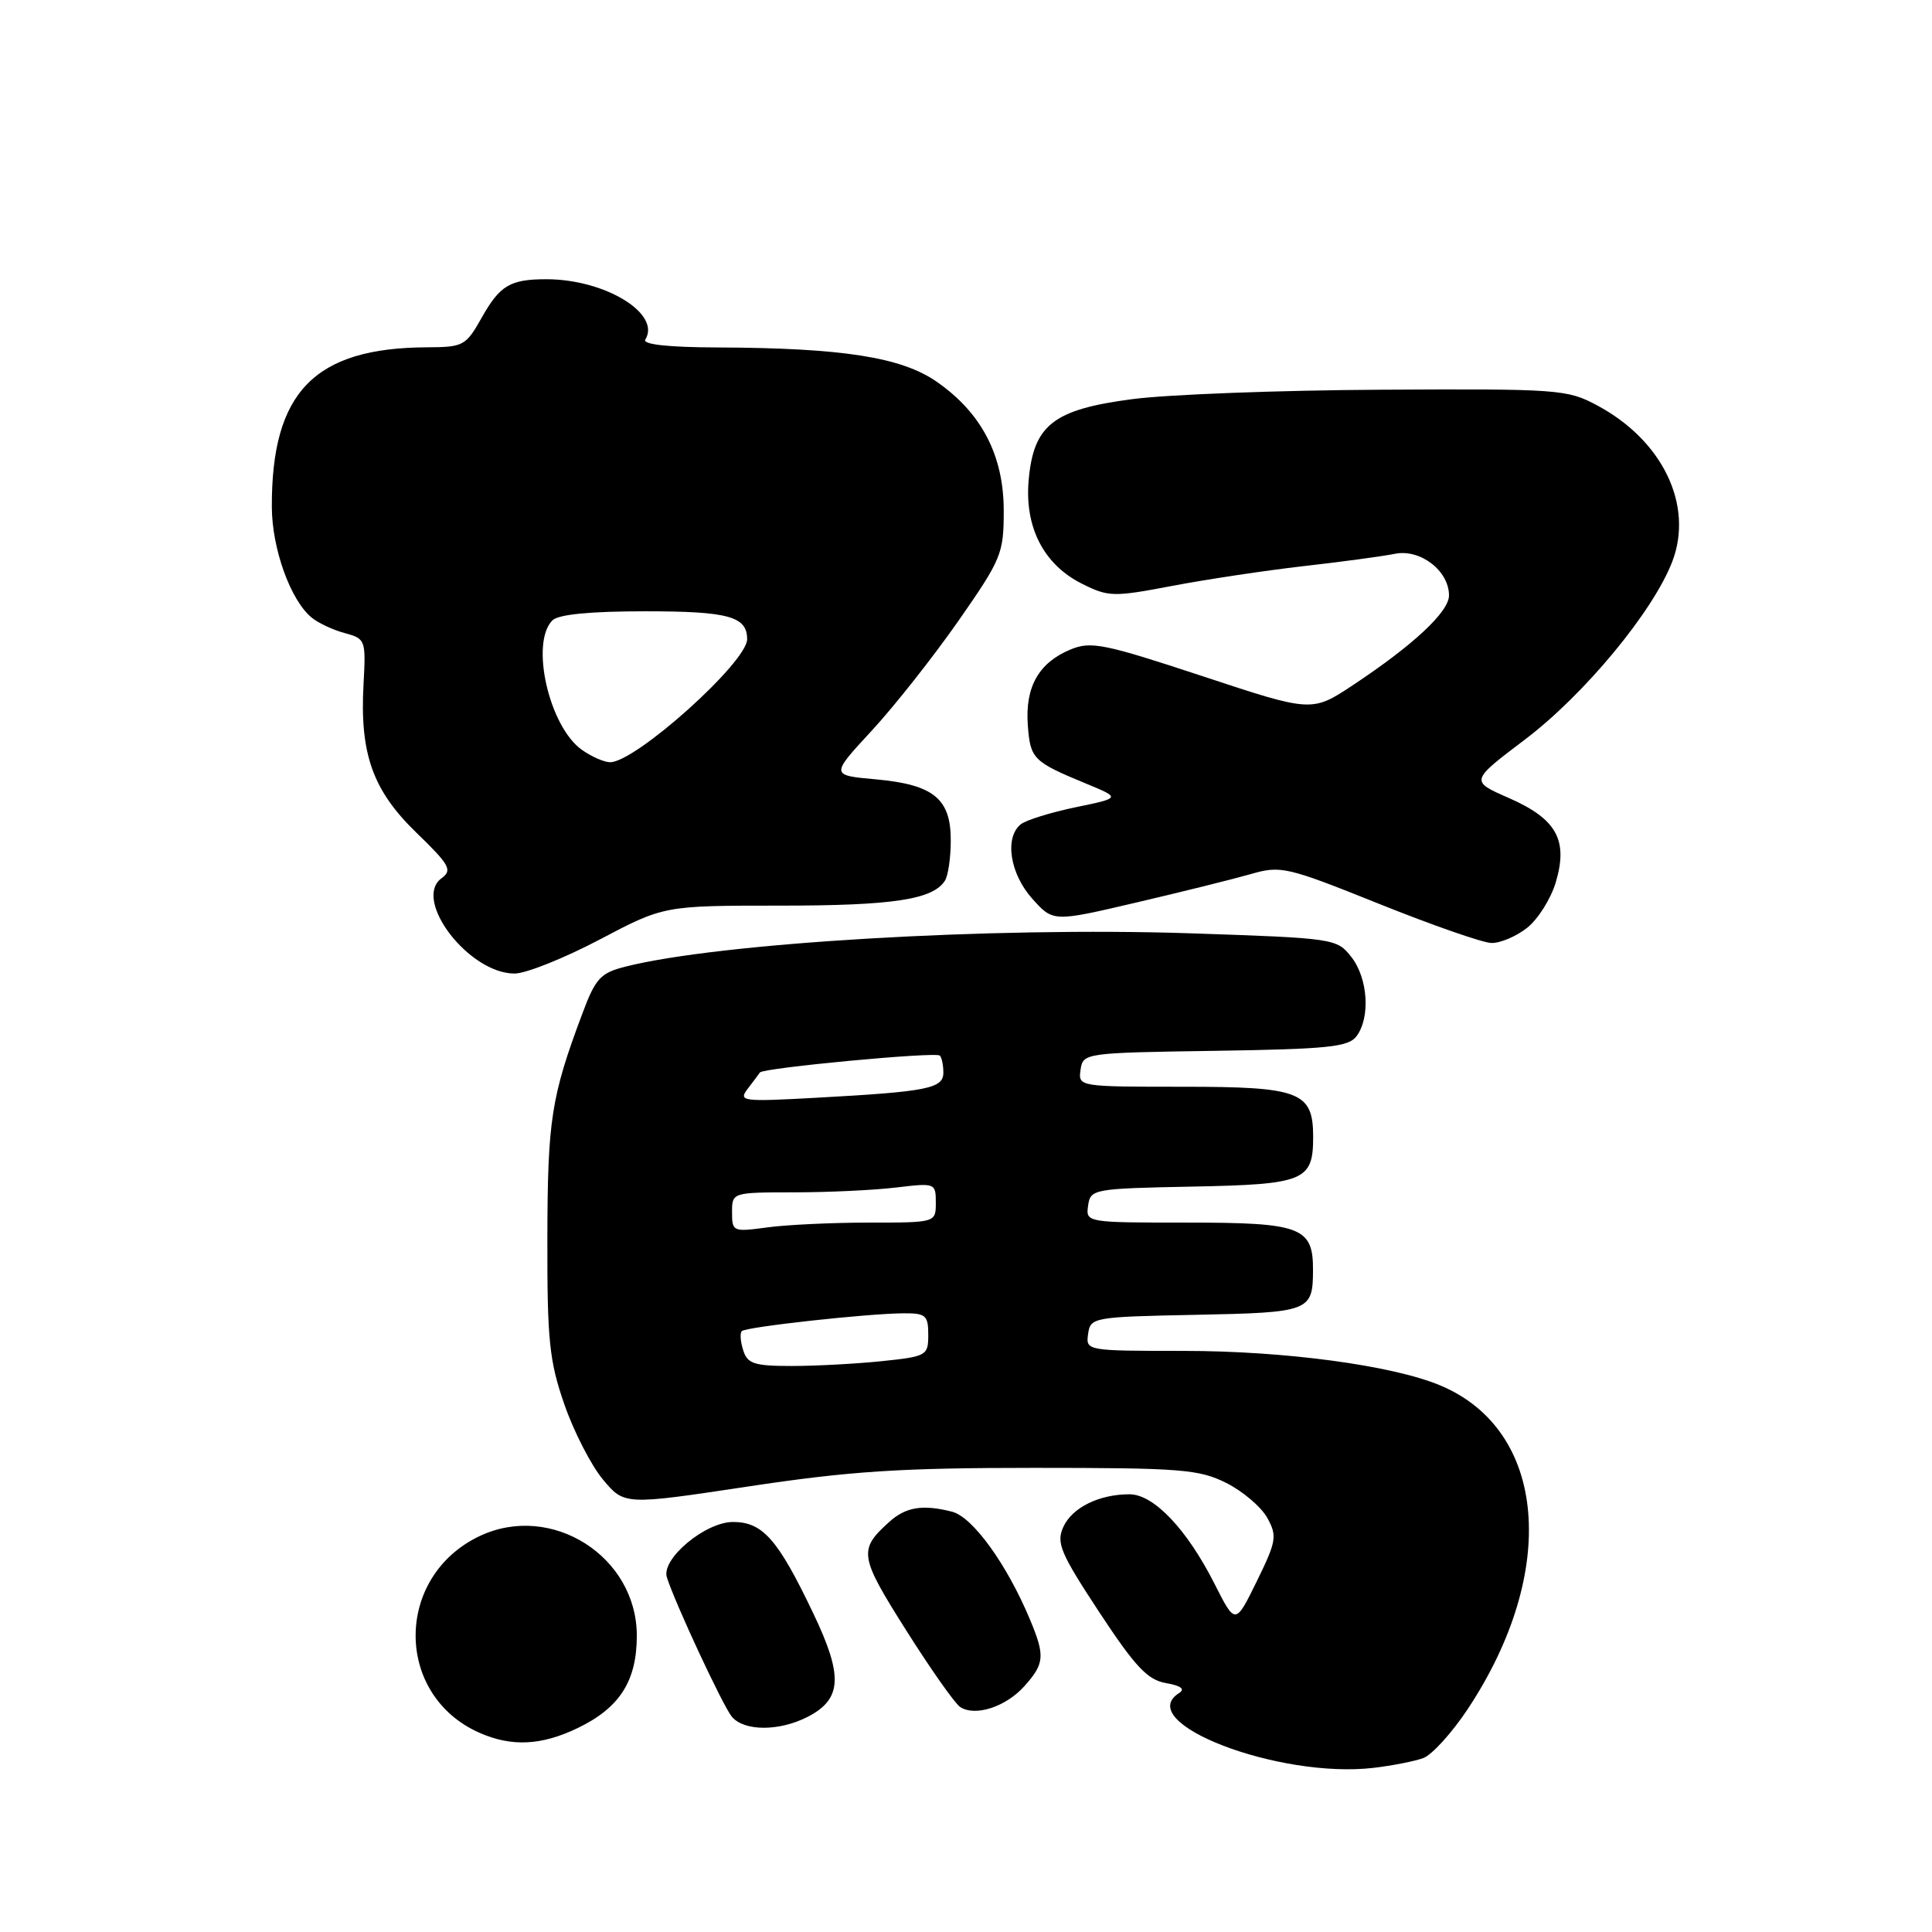 <?xml version="1.0" encoding="UTF-8" standalone="no"?>
<!DOCTYPE svg PUBLIC "-//W3C//DTD SVG 1.1//EN" "http://www.w3.org/Graphics/SVG/1.1/DTD/svg11.dtd" >
<svg xmlns="http://www.w3.org/2000/svg" xmlns:xlink="http://www.w3.org/1999/xlink" version="1.1" viewBox="0 0 256 256">
 <g >
 <path fill="currentColor"
d=" M 188.60 232.95 C 189.75 232.52 192.38 229.62 194.45 226.51 C 206.57 208.25 204.99 189.49 190.83 183.57 C 184.47 180.91 170.21 179.00 156.80 179.00 C 143.95 179.00 143.86 178.98 144.18 176.75 C 144.49 174.56 144.84 174.49 158.46 174.22 C 173.55 173.92 173.96 173.76 173.98 168.32 C 174.01 162.60 172.42 162.00 157.36 162.00 C 143.93 162.00 143.86 161.99 144.18 159.75 C 144.49 157.56 144.85 157.49 158.00 157.23 C 172.86 156.94 174.00 156.47 174.00 150.64 C 174.00 144.67 172.25 144.00 156.78 144.00 C 142.92 144.00 142.86 143.99 143.18 141.75 C 143.50 139.53 143.70 139.50 161.00 139.24 C 176.02 139.01 178.68 138.73 179.75 137.30 C 181.61 134.80 181.26 129.60 179.05 126.79 C 177.14 124.36 176.80 124.31 157.80 123.67 C 131.41 122.79 95.23 124.93 82.81 128.10 C 79.56 128.93 78.90 129.66 77.17 134.29 C 73.03 145.33 72.56 148.38 72.53 164.00 C 72.50 177.56 72.78 180.32 74.77 186.06 C 76.02 189.67 78.32 194.15 79.88 196.03 C 82.73 199.44 82.73 199.44 99.12 196.97 C 112.66 194.93 119.22 194.50 137.00 194.50 C 156.50 194.50 158.87 194.69 162.49 196.50 C 164.68 197.60 167.12 199.68 167.92 201.12 C 169.25 203.53 169.14 204.20 166.53 209.53 C 163.69 215.32 163.69 215.32 160.93 209.86 C 157.27 202.63 152.88 198.00 149.66 198.00 C 145.63 198.00 142.06 199.76 140.89 202.34 C 139.94 204.44 140.51 205.79 145.65 213.61 C 150.44 220.88 152.05 222.59 154.50 223.02 C 156.47 223.36 157.07 223.81 156.25 224.33 C 150.03 228.25 169.42 235.72 182.00 234.25 C 184.47 233.96 187.44 233.38 188.60 232.95 Z  M 76.60 228.95 C 82.12 226.28 84.38 222.73 84.38 216.75 C 84.39 206.22 73.05 199.04 63.55 203.54 C 52.27 208.90 52.24 224.58 63.50 229.59 C 67.79 231.49 71.75 231.30 76.60 228.95 Z  M 107.04 227.48 C 111.58 225.13 111.74 222.08 107.75 213.75 C 103.08 203.96 101.06 201.67 97.13 201.67 C 93.46 201.67 87.61 206.55 88.36 208.99 C 89.40 212.33 95.78 226.03 96.97 227.47 C 98.60 229.42 103.26 229.43 107.04 227.48 Z  M 135.75 223.41 C 138.41 220.43 138.49 219.42 136.48 214.60 C 133.42 207.28 128.89 201.01 126.16 200.31 C 122.24 199.31 120.01 199.68 117.80 201.69 C 113.73 205.36 113.86 206.20 120.05 215.99 C 123.30 221.14 126.53 225.73 127.23 226.19 C 129.22 227.49 133.29 226.17 135.75 223.41 Z  M 79.45 124.50 C 87.98 120.00 87.98 120.00 103.42 120.00 C 118.33 120.00 123.62 119.20 125.21 116.69 C 125.63 116.03 125.98 113.66 125.98 111.40 C 126.01 105.84 123.72 103.97 116.09 103.27 C 110.04 102.73 110.04 102.73 115.48 96.85 C 118.47 93.62 123.63 87.08 126.96 82.32 C 132.71 74.07 133.00 73.37 133.00 67.67 C 133.00 60.35 130.06 54.70 124.10 50.57 C 119.43 47.33 111.64 46.11 95.19 46.04 C 88.52 46.02 85.10 45.64 85.51 44.99 C 87.63 41.56 80.16 37.00 72.40 37.00 C 67.60 37.00 66.23 37.81 63.82 42.11 C 61.73 45.82 61.40 46.00 56.57 46.02 C 41.65 46.09 35.96 51.96 36.02 67.19 C 36.04 72.70 38.49 79.52 41.28 81.82 C 42.15 82.55 44.14 83.48 45.69 83.89 C 48.43 84.63 48.49 84.80 48.17 90.66 C 47.66 99.88 49.38 104.72 55.17 110.33 C 59.60 114.62 59.97 115.30 58.51 116.37 C 54.62 119.21 62.12 129.00 68.18 129.00 C 69.69 129.00 74.75 126.97 79.45 124.50 Z  M 202.34 122.95 C 203.78 121.82 205.48 119.12 206.14 116.94 C 207.82 111.31 206.27 108.52 199.91 105.73 C 194.80 103.49 194.80 103.49 202.08 97.98 C 209.94 92.03 219.06 81.01 221.59 74.40 C 224.44 66.94 220.31 58.35 211.62 53.71 C 207.67 51.59 206.49 51.51 183.00 51.64 C 169.53 51.71 154.69 52.27 150.02 52.89 C 139.56 54.26 136.94 56.31 136.30 63.66 C 135.76 69.89 138.31 74.82 143.37 77.35 C 146.87 79.10 147.52 79.12 155.29 77.64 C 159.80 76.78 167.64 75.60 172.69 75.02 C 177.75 74.45 183.21 73.71 184.84 73.38 C 188.20 72.71 192.00 75.63 192.00 78.90 C 192.00 81.06 187.31 85.45 179.32 90.75 C 173.83 94.39 173.83 94.39 159.35 89.60 C 146.29 85.29 144.57 84.94 141.85 86.06 C 137.64 87.81 135.82 91.02 136.19 96.07 C 136.52 100.58 136.87 100.92 144.00 103.87 C 148.50 105.73 148.50 105.73 142.50 106.97 C 139.20 107.66 135.94 108.67 135.25 109.23 C 133.08 110.99 133.82 115.77 136.77 119.07 C 139.54 122.17 139.54 122.17 150.52 119.60 C 156.56 118.19 163.39 116.49 165.70 115.83 C 169.71 114.67 170.44 114.83 182.70 119.75 C 189.74 122.58 196.45 124.92 197.62 124.95 C 198.78 124.98 200.91 124.08 202.34 122.95 Z  M 98.48 178.92 C 98.11 177.78 98.03 176.64 98.29 176.38 C 98.85 175.82 115.01 174.04 119.75 174.02 C 122.66 174.00 123.00 174.30 123.00 176.86 C 123.00 179.62 122.80 179.74 116.85 180.36 C 113.47 180.71 108.10 181.00 104.92 181.00 C 99.94 181.00 99.04 180.71 98.48 178.92 Z  M 97.00 160.64 C 97.00 158.00 97.01 158.00 105.25 157.99 C 109.79 157.99 115.86 157.70 118.75 157.35 C 123.92 156.73 124.00 156.76 124.00 159.36 C 124.00 162.00 124.00 162.00 115.14 162.00 C 110.27 162.00 104.19 162.29 101.64 162.64 C 97.13 163.25 97.00 163.20 97.00 160.64 Z  M 99.08 144.26 C 99.83 143.29 100.55 142.32 100.69 142.11 C 101.09 141.50 124.01 139.34 124.53 139.87 C 124.79 140.12 125.00 141.14 125.00 142.12 C 125.00 144.24 122.92 144.65 108.12 145.46 C 98.31 146.00 97.81 145.93 99.08 144.26 Z  M 77.12 99.37 C 72.76 96.31 70.22 85.18 73.20 82.20 C 73.99 81.41 78.20 81.00 85.50 81.00 C 96.53 81.00 99.00 81.68 99.00 84.70 C 99.00 87.74 84.23 101.00 80.84 101.00 C 80.07 101.00 78.40 100.27 77.12 99.37 Z "/>
</g>
</svg>